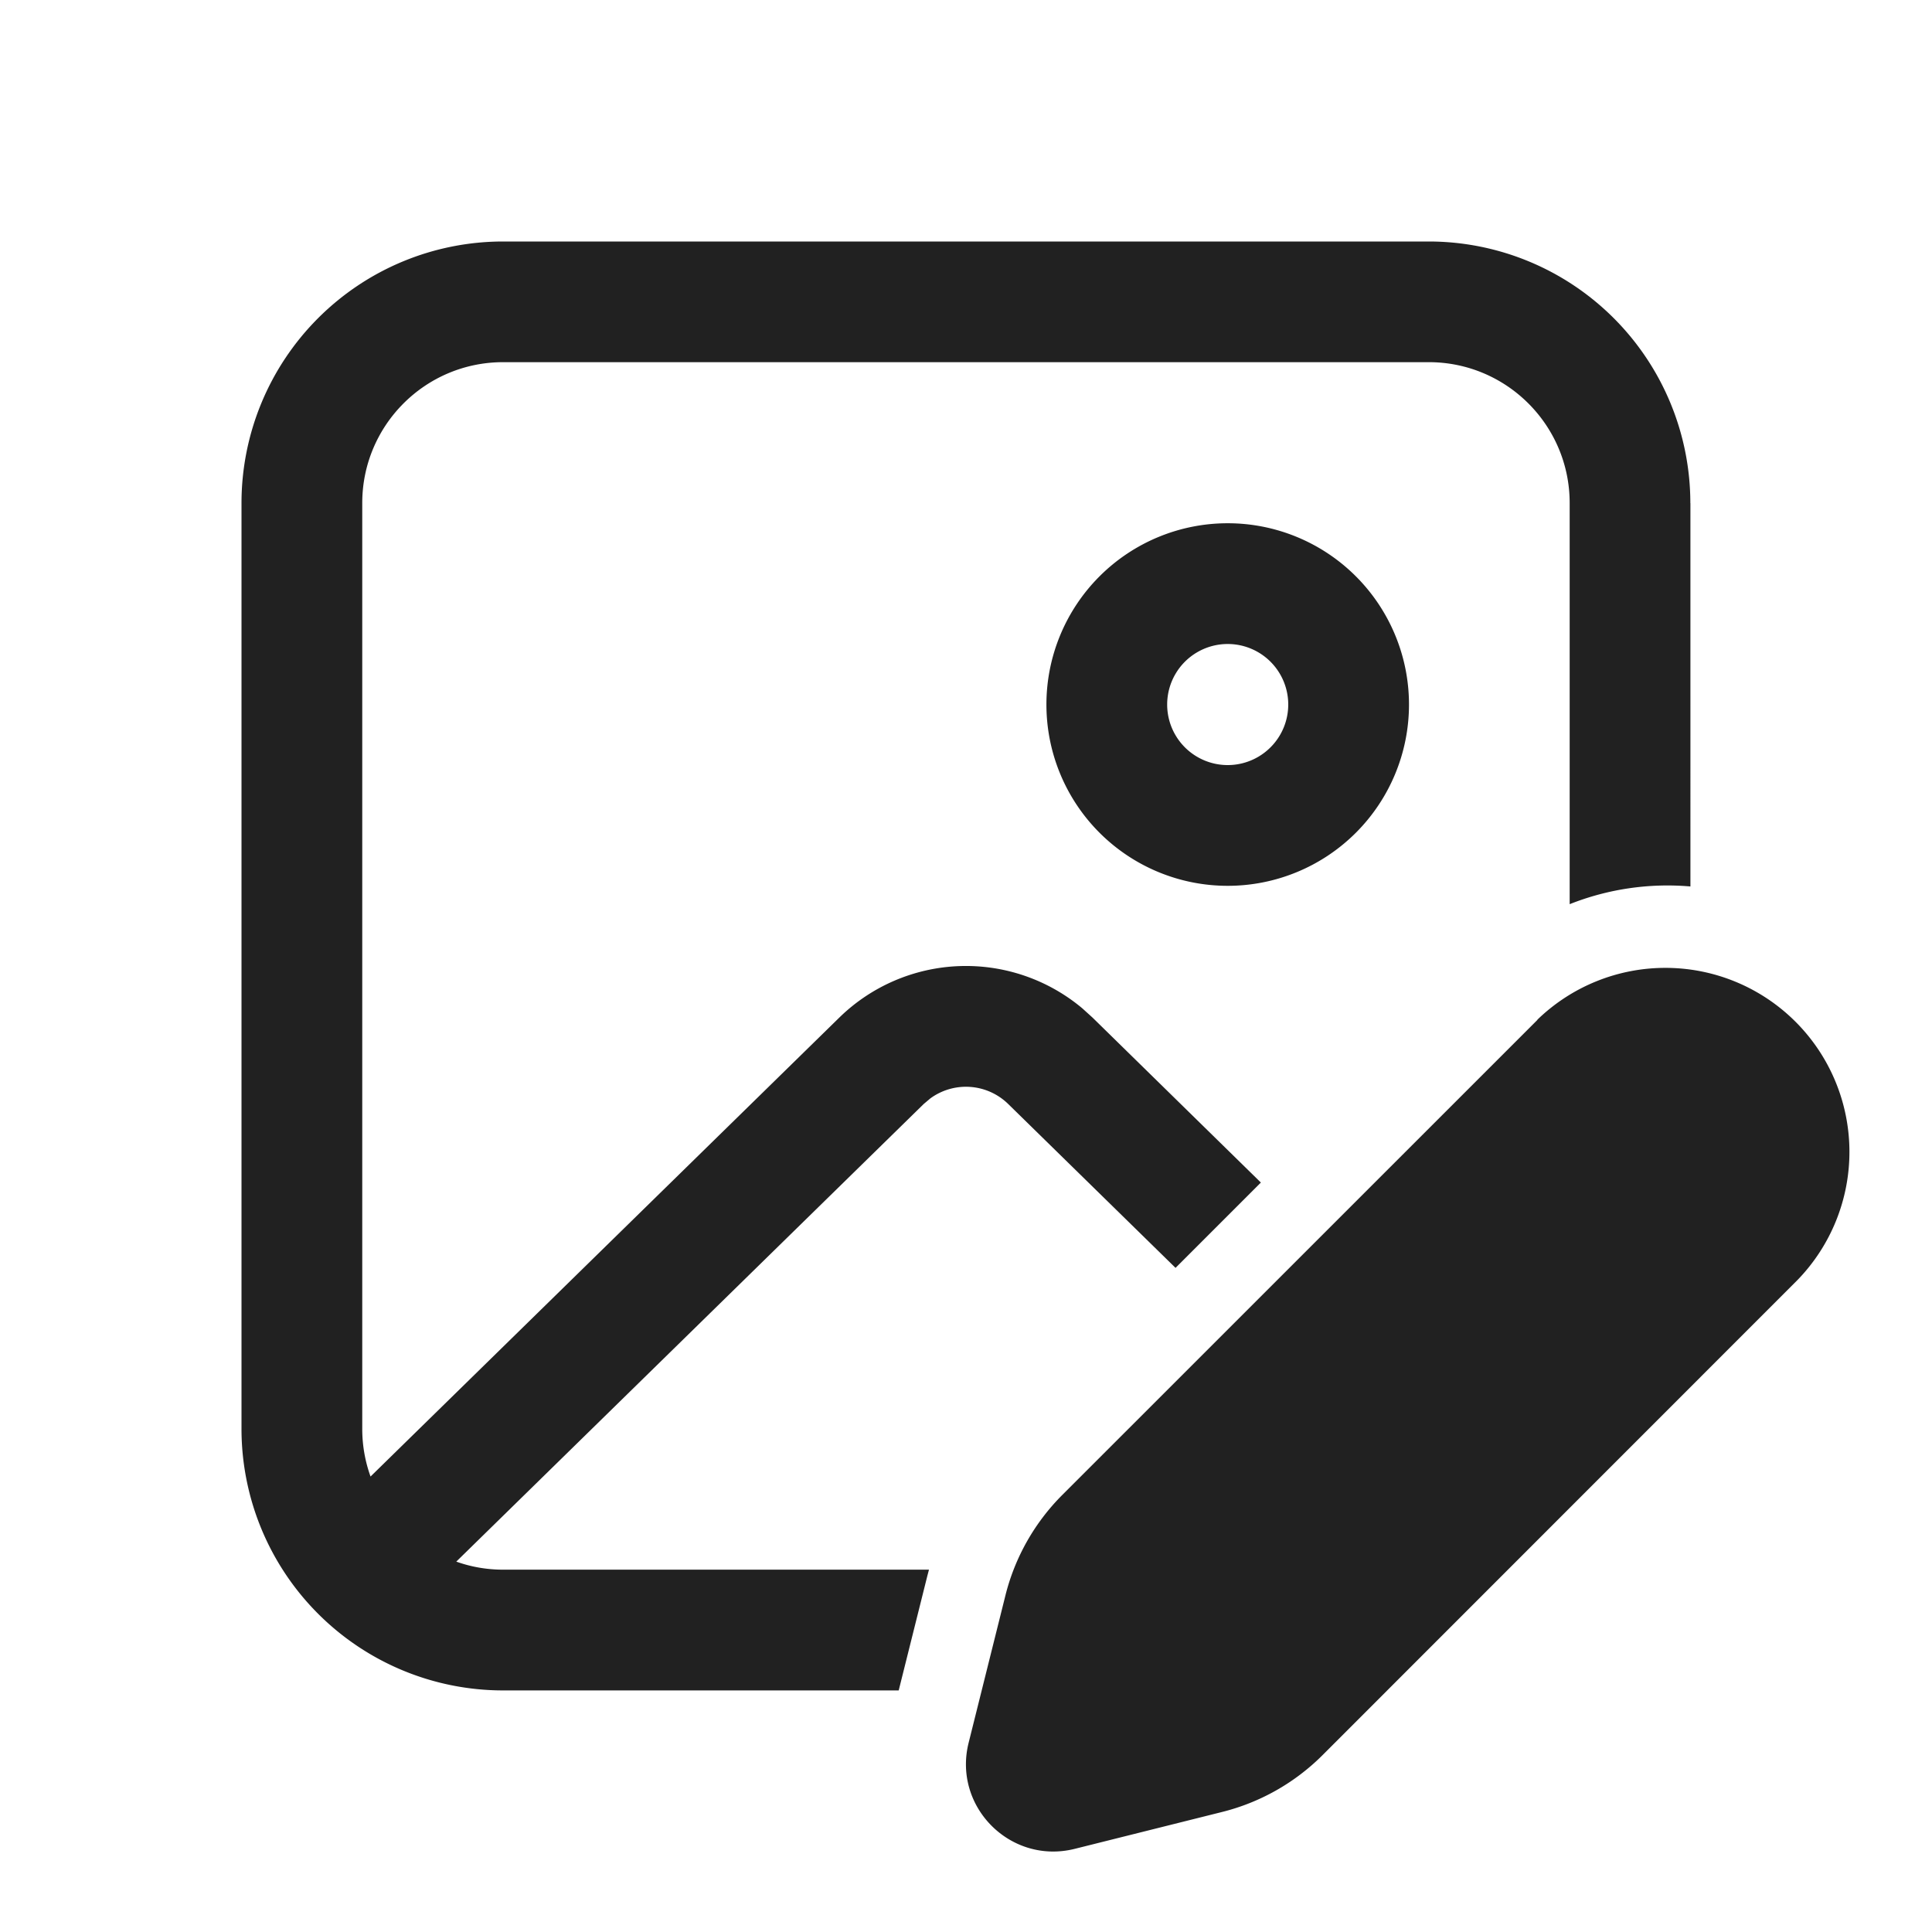 <svg viewBox="0 0 24 24" fill="none" xmlns="http://www.w3.org/2000/svg" height="1em" width="1em">
  <path d="M20.998 6.25A3.25 3.25 0 0 0 17.748 3H6.25A3.25 3.25 0 0 0 3 6.25v11.499a3.25 3.25 0 0 0 3.25 3.25h4.914l.356-1.424.02-.076H6.25c-.204 0-.4-.035-.582-.1l5.807-5.685.083-.07a.75.75 0 0 1 .966.07l2.079 2.036 1.06-1.06-2.09-2.048-.128-.116a2.25 2.25 0 0 0-3.02.116l-5.822 5.7a1.746 1.746 0 0 1-.103-.593v-11.5c0-.966.783-1.75 1.75-1.75h11.499c.966 0 1.75.784 1.75 1.75v4.983c.478-.19.993-.264 1.5-.22V6.25Zm-3.495 2.502a2.252 2.252 0 1 0-4.504 0 2.252 2.252 0 0 0 4.504 0Zm-3.004 0a.752.752 0 1 1 1.504 0 .752.752 0 0 1-1.504 0Zm4.6 3.917-5.902 5.901a2.685 2.685 0 0 0-.707 1.248l-.457 1.83c-.2.797.522 1.518 1.318 1.319l1.83-.458a2.685 2.685 0 0 0 1.248-.706L22.33 15.9a2.286 2.286 0 0 0-3.233-3.232Z" fill="#212121"/>
</svg>
